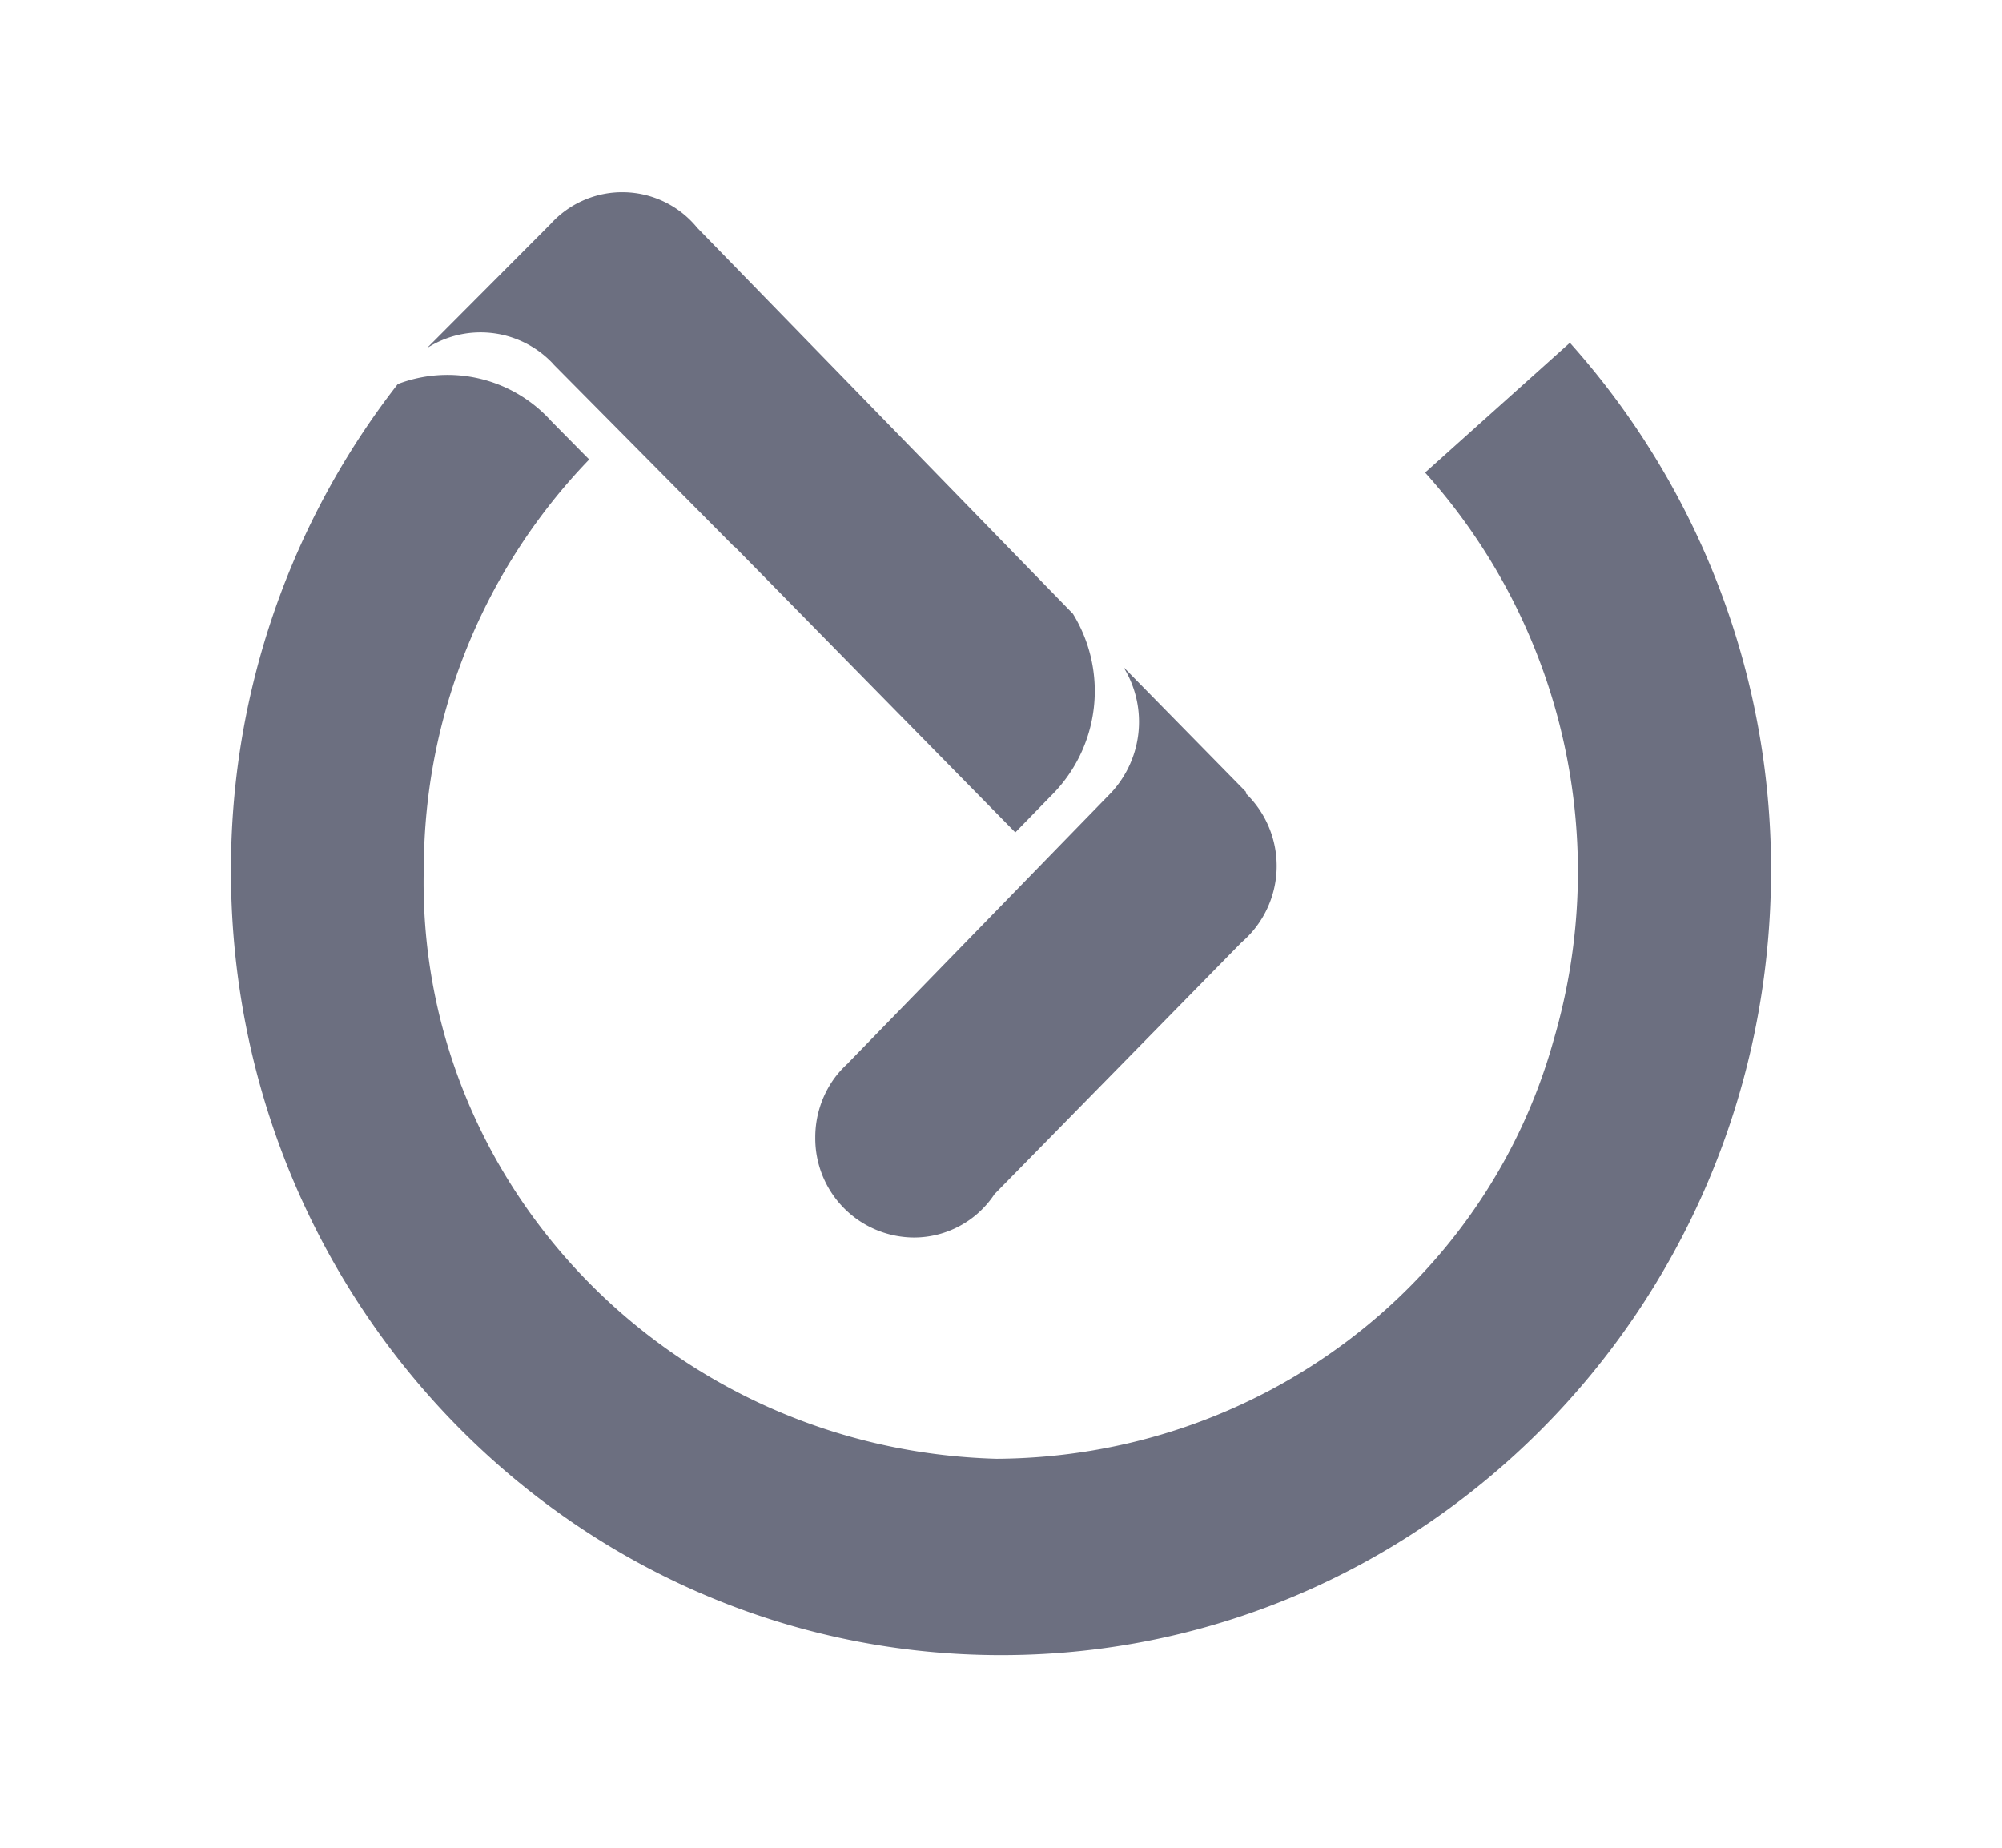 <svg xmlns="http://www.w3.org/2000/svg" width="13" height="12" fill="none" viewBox="0 0 13 12">
  <path fill="#6C6F80" fill-rule="evenodd" d="M3.592 2.364 4.77 3.553V3.55l1.823 1.856.23-.236a.957.957 0 0 0 .144-1.184L4.528 1.48a.628.628 0 0 0-.953-.025l-.803.806a.645.645 0 0 1 .82.102Zm1.916 4.54A.648.648 0 0 0 5.42 7a.653.653 0 0 0-.126.387.644.644 0 0 0 .639.65.627.627 0 0 0 .525-.282L8.062 6.12a.654.654 0 0 0 .025-.97l.005-.006-.797-.812a.676.676 0 0 1-.1.837L5.508 6.903Zm4.686-4.678-.94.843a3.879 3.879 0 0 1 .836 3.68l.013.013-.013-.013c-.443 1.602-1.924 2.716-3.62 2.725-2.111-.059-3.775-1.78-3.718-3.847a3.836 3.836 0 0 1 1.074-2.643l-.247-.25a.906.906 0 0 0-.996-.24A5.125 5.125 0 0 0 1.5 5.616c-.022 2.812 2.2 5.11 4.96 5.133 2.761.023 5.017-2.242 5.04-5.053a5.127 5.127 0 0 0-1.306-3.47Z" clip-rule="evenodd"/>
</svg>
